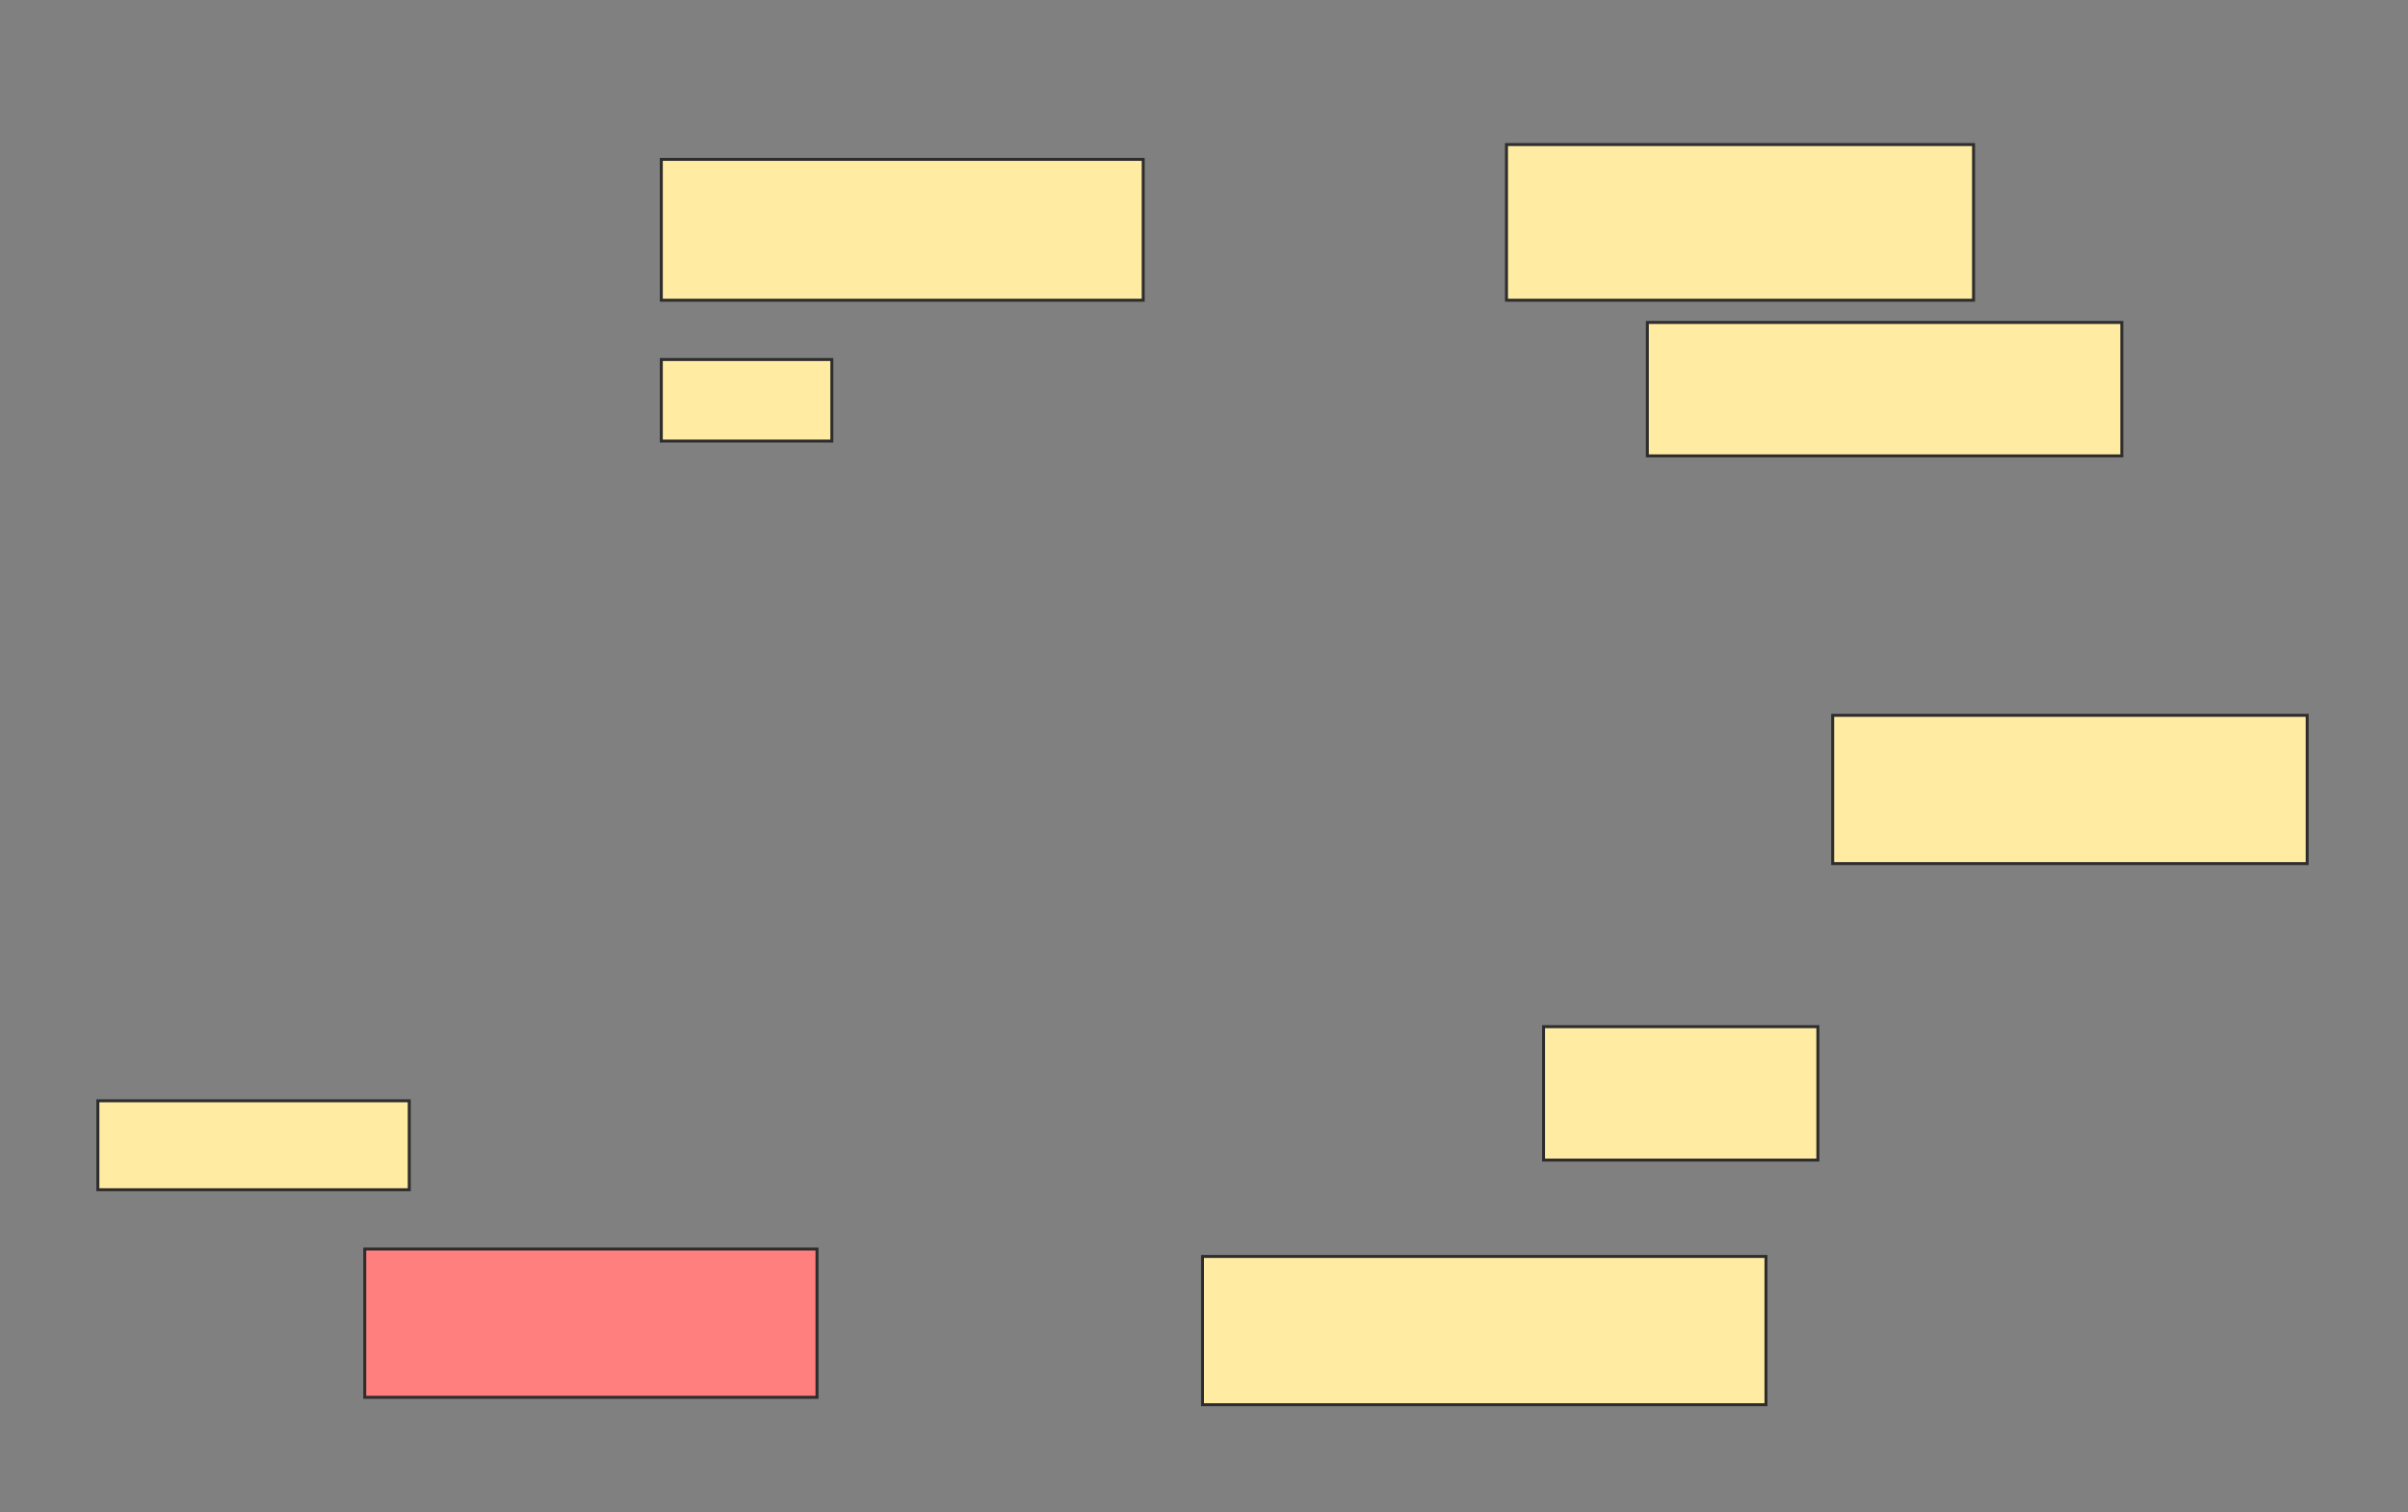 <svg height="510" width="812" xmlns="http://www.w3.org/2000/svg">
 <rect width="100%" height="100%" fill="#808080" stroke="none"/>
 <!-- Created with Image Occlusion Enhanced -->
 <g>
  <title>Labels</title>
 </g>
 <g>
  <title>Masks</title>
  <rect fill="#FFEBA2" height="52.5" id="05144f2074b047968905744774f882c1-ao-1" stroke="#2D2D2D" width="157.5" x="508" y="48.75"/>
  <rect fill="#FFEBA2" height="47.5" id="05144f2074b047968905744774f882c1-ao-2" stroke="#2D2D2D" width="162.5" x="223" y="53.75"/>
  <rect fill="#FFEBA2" height="45" id="05144f2074b047968905744774f882c1-ao-3" stroke="#2D2D2D" width="160" x="555.5" y="108.75"/>
  <rect fill="#FFEBA2" height="27.5" id="05144f2074b047968905744774f882c1-ao-4" stroke="#2D2D2D" width="57.5" x="223" y="121.25"/>
  <rect fill="#FFEBA2" height="50" id="05144f2074b047968905744774f882c1-ao-5" stroke="#2D2D2D" width="160" x="618" y="241.25"/>
  <rect fill="#FFEBA2" height="45" id="05144f2074b047968905744774f882c1-ao-6" stroke="#2D2D2D" width="92.5" x="520.5" y="346.25"/>
  <rect fill="#FFEBA2" height="30" id="05144f2074b047968905744774f882c1-ao-7" stroke="#2D2D2D" width="105" x="33" y="371.25"/>
  <rect class="qshape" fill="#FF7E7E" height="50" id="05144f2074b047968905744774f882c1-ao-8" stroke="#2D2D2D" width="152.5" x="123" y="421.25"/>
  <rect fill="#FFEBA2" height="50" id="05144f2074b047968905744774f882c1-ao-9" stroke="#2D2D2D" width="190" x="405.5" y="423.75"/>
 </g>
</svg>